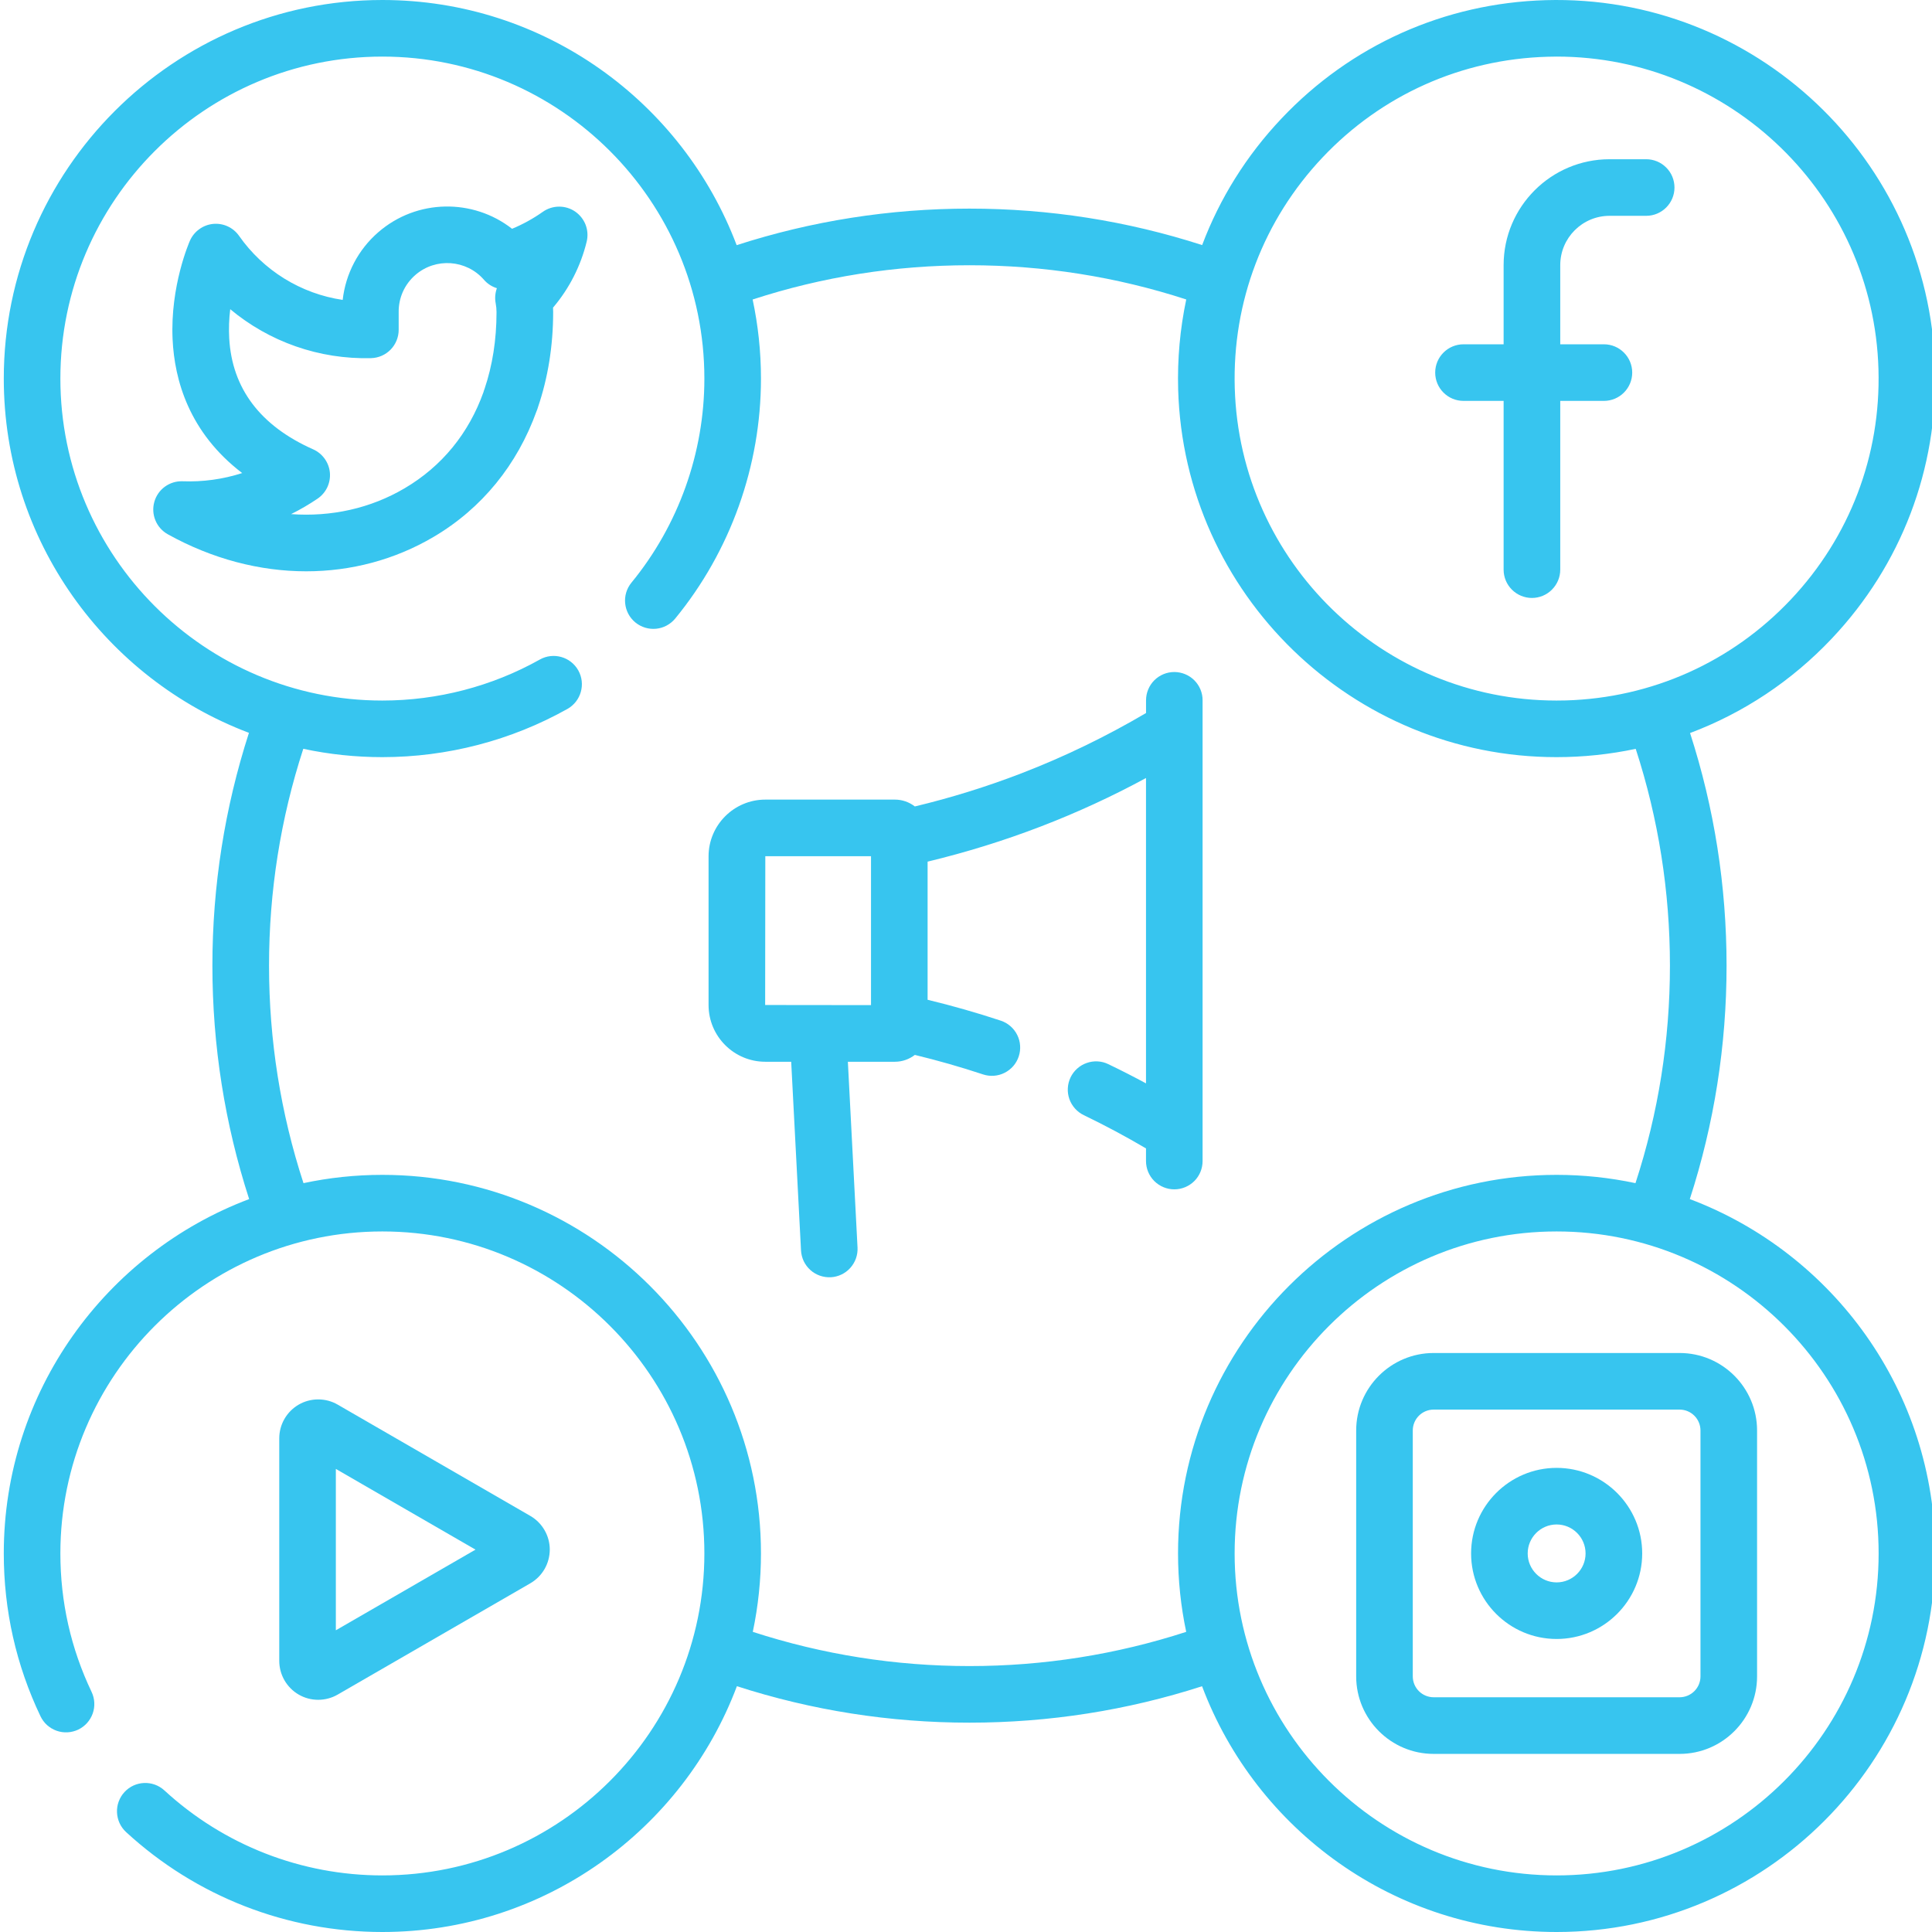 <svg width="48" height="48" viewBox="0 0 48 48" fill="none" xmlns="http://www.w3.org/2000/svg">
<g id="Frame" clip-path="url(#clip0_1_824)">
<g id="Group">
<path id="Vector" d="M41.983 29.791C42.588 27.923 42.896 25.976 42.896 23.991C42.896 22.014 42.591 20.073 41.989 18.212C43.312 17.715 44.514 16.92 45.512 15.863C47.237 14.037 48.148 11.648 48.076 9.137C47.928 3.952 43.589 -0.144 38.404 0.004C35.893 0.076 33.56 1.121 31.835 2.948C30.963 3.87 30.301 4.936 29.867 6.089C28.005 5.488 26.064 5.183 24.086 5.183C22.107 5.183 20.165 5.489 18.302 6.091C16.959 2.535 13.52 0 9.5 0C4.313 0 0.094 4.22 0.094 9.406C0.094 13.426 2.629 16.864 6.185 18.207C5.583 20.071 5.277 22.013 5.277 23.991C5.277 25.976 5.585 27.923 6.19 29.791C2.632 31.133 0.094 34.572 0.094 38.594C0.094 40.01 0.401 41.371 1.006 42.64C1.046 42.723 1.101 42.798 1.17 42.86C1.239 42.921 1.319 42.969 1.406 43C1.493 43.031 1.585 43.044 1.677 43.039C1.77 43.034 1.86 43.011 1.943 42.972C2.112 42.891 2.241 42.747 2.303 42.572C2.366 42.396 2.355 42.203 2.275 42.034C1.761 40.956 1.5 39.799 1.5 38.594C1.5 34.184 5.089 30.595 9.5 30.595C13.911 30.595 17.5 34.184 17.5 38.594C17.5 43.005 13.911 46.594 9.5 46.594C7.488 46.594 5.565 45.844 4.085 44.483C3.799 44.22 3.354 44.239 3.092 44.524C3.029 44.592 2.981 44.672 2.949 44.759C2.917 44.845 2.903 44.937 2.907 45.03C2.911 45.122 2.933 45.212 2.971 45.296C3.01 45.38 3.065 45.455 3.133 45.518C4.873 47.119 7.134 48 9.5 48C13.526 48 16.969 45.457 18.308 41.893C20.169 42.494 22.109 42.799 24.086 42.799C26.064 42.799 28.005 42.494 29.865 41.894C31.205 45.458 34.648 48 38.674 48C43.86 48 48.08 43.781 48.08 38.594C48.08 34.572 45.542 31.132 41.983 29.791ZM32.857 3.913C34.324 2.36 36.309 1.471 38.445 1.41C38.522 1.407 38.6 1.406 38.677 1.406C42.983 1.406 46.547 4.845 46.67 9.177C46.731 11.312 45.957 13.344 44.49 14.898C43.023 16.451 41.039 17.34 38.903 17.402C38.825 17.404 38.748 17.405 38.67 17.405C34.364 17.405 30.801 13.966 30.677 9.635C30.616 7.499 31.39 5.467 32.857 3.913ZM29.471 40.543C27.738 41.106 25.93 41.393 24.086 41.393C22.243 41.393 20.435 41.106 18.703 40.543C18.838 39.902 18.906 39.249 18.906 38.594C18.906 33.408 14.687 29.189 9.5 29.189C8.828 29.189 8.172 29.26 7.54 29.395C6.972 27.656 6.684 25.841 6.684 23.991C6.684 22.147 6.97 20.338 7.535 18.604C8.181 18.742 8.839 18.811 9.5 18.811C11.111 18.811 12.701 18.397 14.098 17.613C14.436 17.422 14.557 16.994 14.367 16.655C14.177 16.317 13.748 16.196 13.41 16.387C12.222 17.053 10.87 17.405 9.5 17.405C5.088 17.405 1.5 13.816 1.5 9.405C1.5 4.995 5.089 1.406 9.5 1.406C13.911 1.406 17.5 4.995 17.5 9.406C17.5 11.251 16.857 13.051 15.688 14.476C15.442 14.776 15.486 15.219 15.786 15.465C15.93 15.583 16.116 15.639 16.301 15.621C16.487 15.603 16.657 15.511 16.776 15.367C18.149 13.693 18.906 11.575 18.906 9.405C18.906 8.732 18.834 8.075 18.699 7.441C20.433 6.876 22.242 6.59 24.086 6.59C25.93 6.59 27.739 6.876 29.472 7.44C29.317 8.174 29.25 8.924 29.271 9.675C29.417 14.768 33.607 18.811 38.67 18.811C39.332 18.811 39.991 18.742 40.639 18.605C41.203 20.339 41.489 22.148 41.489 23.991C41.489 25.841 41.201 27.656 40.633 29.395C39.989 29.258 39.332 29.189 38.674 29.189C33.487 29.189 29.268 33.408 29.268 38.594C29.268 39.263 29.338 39.914 29.471 40.543ZM38.674 46.594C34.262 46.594 30.674 43.005 30.674 38.595C30.674 34.184 34.262 30.595 38.674 30.595C43.085 30.595 46.674 34.184 46.674 38.595C46.674 43.005 43.085 46.594 38.674 46.594Z" fill="#37C5EF"/>
<path id="Vector_2" d="M14.288 5.255C14.17 5.175 14.03 5.132 13.886 5.134C13.743 5.135 13.604 5.18 13.487 5.262C13.248 5.431 12.992 5.572 12.722 5.684C11.756 4.928 10.356 4.937 9.397 5.771C8.902 6.2 8.587 6.8 8.514 7.451C7.999 7.375 7.505 7.194 7.062 6.92C6.62 6.646 6.237 6.285 5.939 5.859C5.867 5.757 5.77 5.676 5.657 5.624C5.544 5.572 5.419 5.551 5.295 5.563C5.171 5.575 5.053 5.62 4.952 5.693C4.851 5.765 4.771 5.864 4.72 5.977C4.7 6.023 4.227 7.104 4.288 8.427C4.334 9.44 4.696 10.745 6.017 11.753C5.54 11.907 5.039 11.976 4.538 11.957C4.38 11.951 4.225 11.998 4.097 12.091C3.969 12.184 3.876 12.318 3.834 12.47C3.791 12.622 3.801 12.784 3.862 12.93C3.922 13.076 4.031 13.197 4.169 13.274C5.272 13.887 6.453 14.194 7.608 14.194C8.717 14.194 9.801 13.91 10.766 13.343C11.976 12.632 12.854 11.542 13.332 10.212C13.347 10.178 13.359 10.143 13.369 10.107C13.614 9.384 13.743 8.593 13.743 7.753C13.743 7.717 13.742 7.68 13.74 7.643C14.143 7.169 14.429 6.607 14.576 6.003C14.61 5.864 14.6 5.718 14.549 5.584C14.497 5.451 14.406 5.336 14.288 5.255H14.288ZM12.315 7.534C12.329 7.607 12.336 7.683 12.336 7.755C12.336 8.445 12.234 9.083 12.039 9.66C12.028 9.686 12.019 9.714 12.012 9.742C11.647 10.764 10.982 11.584 10.053 12.131C9.203 12.632 8.227 12.845 7.232 12.773C7.46 12.66 7.68 12.531 7.89 12.389C7.994 12.318 8.077 12.221 8.131 12.108C8.184 11.995 8.207 11.869 8.196 11.744C8.185 11.619 8.14 11.5 8.067 11.398C7.994 11.296 7.896 11.215 7.781 11.164C6.468 10.581 5.766 9.653 5.695 8.407C5.682 8.165 5.69 7.922 5.72 7.682C6.687 8.49 7.926 8.931 9.219 8.898C9.403 8.893 9.577 8.817 9.705 8.686C9.833 8.554 9.905 8.378 9.905 8.195V7.759C9.902 7.583 9.938 7.409 10.009 7.249C10.081 7.089 10.187 6.947 10.319 6.832C10.822 6.395 11.586 6.448 12.023 6.95C12.108 7.049 12.22 7.122 12.345 7.16C12.302 7.28 12.291 7.409 12.315 7.534H12.315ZM36.36 9.96H37.357V14.153C37.357 14.34 37.431 14.518 37.563 14.65C37.695 14.782 37.874 14.856 38.06 14.856C38.247 14.856 38.426 14.782 38.557 14.65C38.689 14.518 38.764 14.34 38.764 14.153V9.96H39.849C40.237 9.96 40.552 9.645 40.552 9.257C40.552 8.869 40.237 8.554 39.849 8.554H38.764V6.587C38.764 5.912 39.313 5.362 39.989 5.362H40.899C41.287 5.362 41.602 5.047 41.602 4.659C41.602 4.472 41.528 4.293 41.396 4.162C41.264 4.03 41.086 3.956 40.899 3.956H39.989C38.538 3.956 37.357 5.136 37.357 6.587V8.554H36.36C35.972 8.554 35.657 8.869 35.657 9.257C35.657 9.645 35.972 9.96 36.36 9.96ZM7.905 42.231C8.072 42.231 8.24 42.188 8.389 42.102L13.175 39.337C13.322 39.252 13.444 39.13 13.529 38.983C13.614 38.836 13.658 38.669 13.659 38.499C13.659 38.155 13.473 37.834 13.175 37.662L8.389 34.897C8.242 34.812 8.075 34.768 7.905 34.768C7.736 34.768 7.569 34.812 7.422 34.897C7.275 34.982 7.153 35.104 7.068 35.251C6.983 35.398 6.938 35.565 6.938 35.735V41.264C6.938 41.608 7.123 41.929 7.422 42.102C7.569 42.187 7.735 42.231 7.905 42.231V42.231ZM8.344 36.495L11.814 38.5L8.344 40.504V36.495ZM41.73 33.615H35.619C34.558 33.615 33.694 34.478 33.694 35.54V41.649C33.694 42.711 34.557 43.575 35.619 43.575H41.73C42.791 43.575 43.654 42.711 43.654 41.649V35.54C43.654 34.478 42.791 33.615 41.73 33.615ZM42.248 41.649C42.248 41.787 42.193 41.919 42.096 42.016C41.999 42.113 41.867 42.168 41.73 42.168H35.619C35.481 42.168 35.349 42.113 35.252 42.016C35.155 41.919 35.1 41.787 35.1 41.649V35.54C35.1 35.402 35.155 35.27 35.252 35.173C35.349 35.076 35.481 35.021 35.619 35.021H41.73C41.867 35.021 41.999 35.076 42.096 35.173C42.193 35.27 42.248 35.402 42.248 35.54V41.649Z" fill="#37C5EF"/>
<path id="Vector_3" d="M38.674 36.469C37.502 36.469 36.549 37.423 36.549 38.595C36.549 39.767 37.502 40.72 38.674 40.72C39.846 40.72 40.8 39.767 40.8 38.595C40.8 37.423 39.846 36.469 38.674 36.469ZM38.674 39.314C38.278 39.314 37.955 38.991 37.955 38.595C37.955 38.198 38.278 37.875 38.674 37.875C39.071 37.875 39.393 38.198 39.393 38.595C39.393 38.991 39.071 39.314 38.674 39.314ZM29.176 16.696C28.989 16.696 28.81 16.77 28.678 16.902C28.547 17.034 28.473 17.213 28.473 17.399V17.715C27.481 18.299 26.443 18.802 25.369 19.216C24.508 19.547 23.626 19.821 22.729 20.036C22.587 19.926 22.413 19.866 22.233 19.866H19.014C18.236 19.866 17.604 20.499 17.604 21.276V24.969C17.604 25.747 18.236 26.379 19.014 26.379H19.657L19.901 31.067C19.906 31.159 19.929 31.25 19.968 31.333C20.008 31.416 20.064 31.491 20.133 31.553C20.201 31.615 20.281 31.662 20.368 31.693C20.455 31.724 20.548 31.737 20.64 31.733C20.826 31.723 21.001 31.64 21.125 31.501C21.25 31.363 21.315 31.18 21.305 30.994L21.065 26.379H22.233C22.419 26.379 22.591 26.315 22.729 26.209C23.299 26.347 23.864 26.508 24.422 26.693C24.509 26.722 24.602 26.734 24.694 26.727C24.786 26.72 24.876 26.696 24.958 26.654C25.041 26.613 25.114 26.555 25.175 26.486C25.235 26.416 25.281 26.335 25.31 26.247C25.339 26.16 25.351 26.067 25.344 25.975C25.338 25.883 25.313 25.793 25.271 25.71C25.23 25.628 25.173 25.554 25.103 25.494C25.033 25.433 24.952 25.387 24.864 25.358C24.266 25.16 23.659 24.987 23.046 24.839V21.407C24.007 21.176 24.952 20.883 25.874 20.528C26.765 20.185 27.633 19.785 28.472 19.33V26.916C28.164 26.75 27.852 26.59 27.536 26.439C27.453 26.398 27.363 26.375 27.271 26.37C27.178 26.365 27.086 26.378 26.999 26.409C26.912 26.439 26.832 26.486 26.763 26.548C26.694 26.61 26.638 26.684 26.598 26.767C26.558 26.851 26.535 26.941 26.53 27.033C26.524 27.125 26.538 27.218 26.568 27.305C26.599 27.392 26.646 27.472 26.708 27.541C26.769 27.61 26.844 27.666 26.927 27.706C27.453 27.96 27.969 28.235 28.472 28.532V28.845C28.472 29.032 28.546 29.211 28.678 29.343C28.81 29.474 28.989 29.549 29.175 29.549C29.362 29.549 29.541 29.474 29.673 29.343C29.805 29.211 29.878 29.032 29.878 28.845V17.399C29.879 17.307 29.86 17.216 29.825 17.13C29.79 17.045 29.738 16.968 29.673 16.902C29.608 16.837 29.53 16.785 29.445 16.75C29.36 16.715 29.268 16.696 29.176 16.696L29.176 16.696ZM21.64 24.972L19.01 24.969L19.014 21.272H21.64V24.972Z" fill="#37C5EF"/>
</g>
</g>
<defs>
<clipPath id="clip0_1_824">
<rect width="48" height="48" fill="white"/>
</clipPath>
</defs>
</svg>

